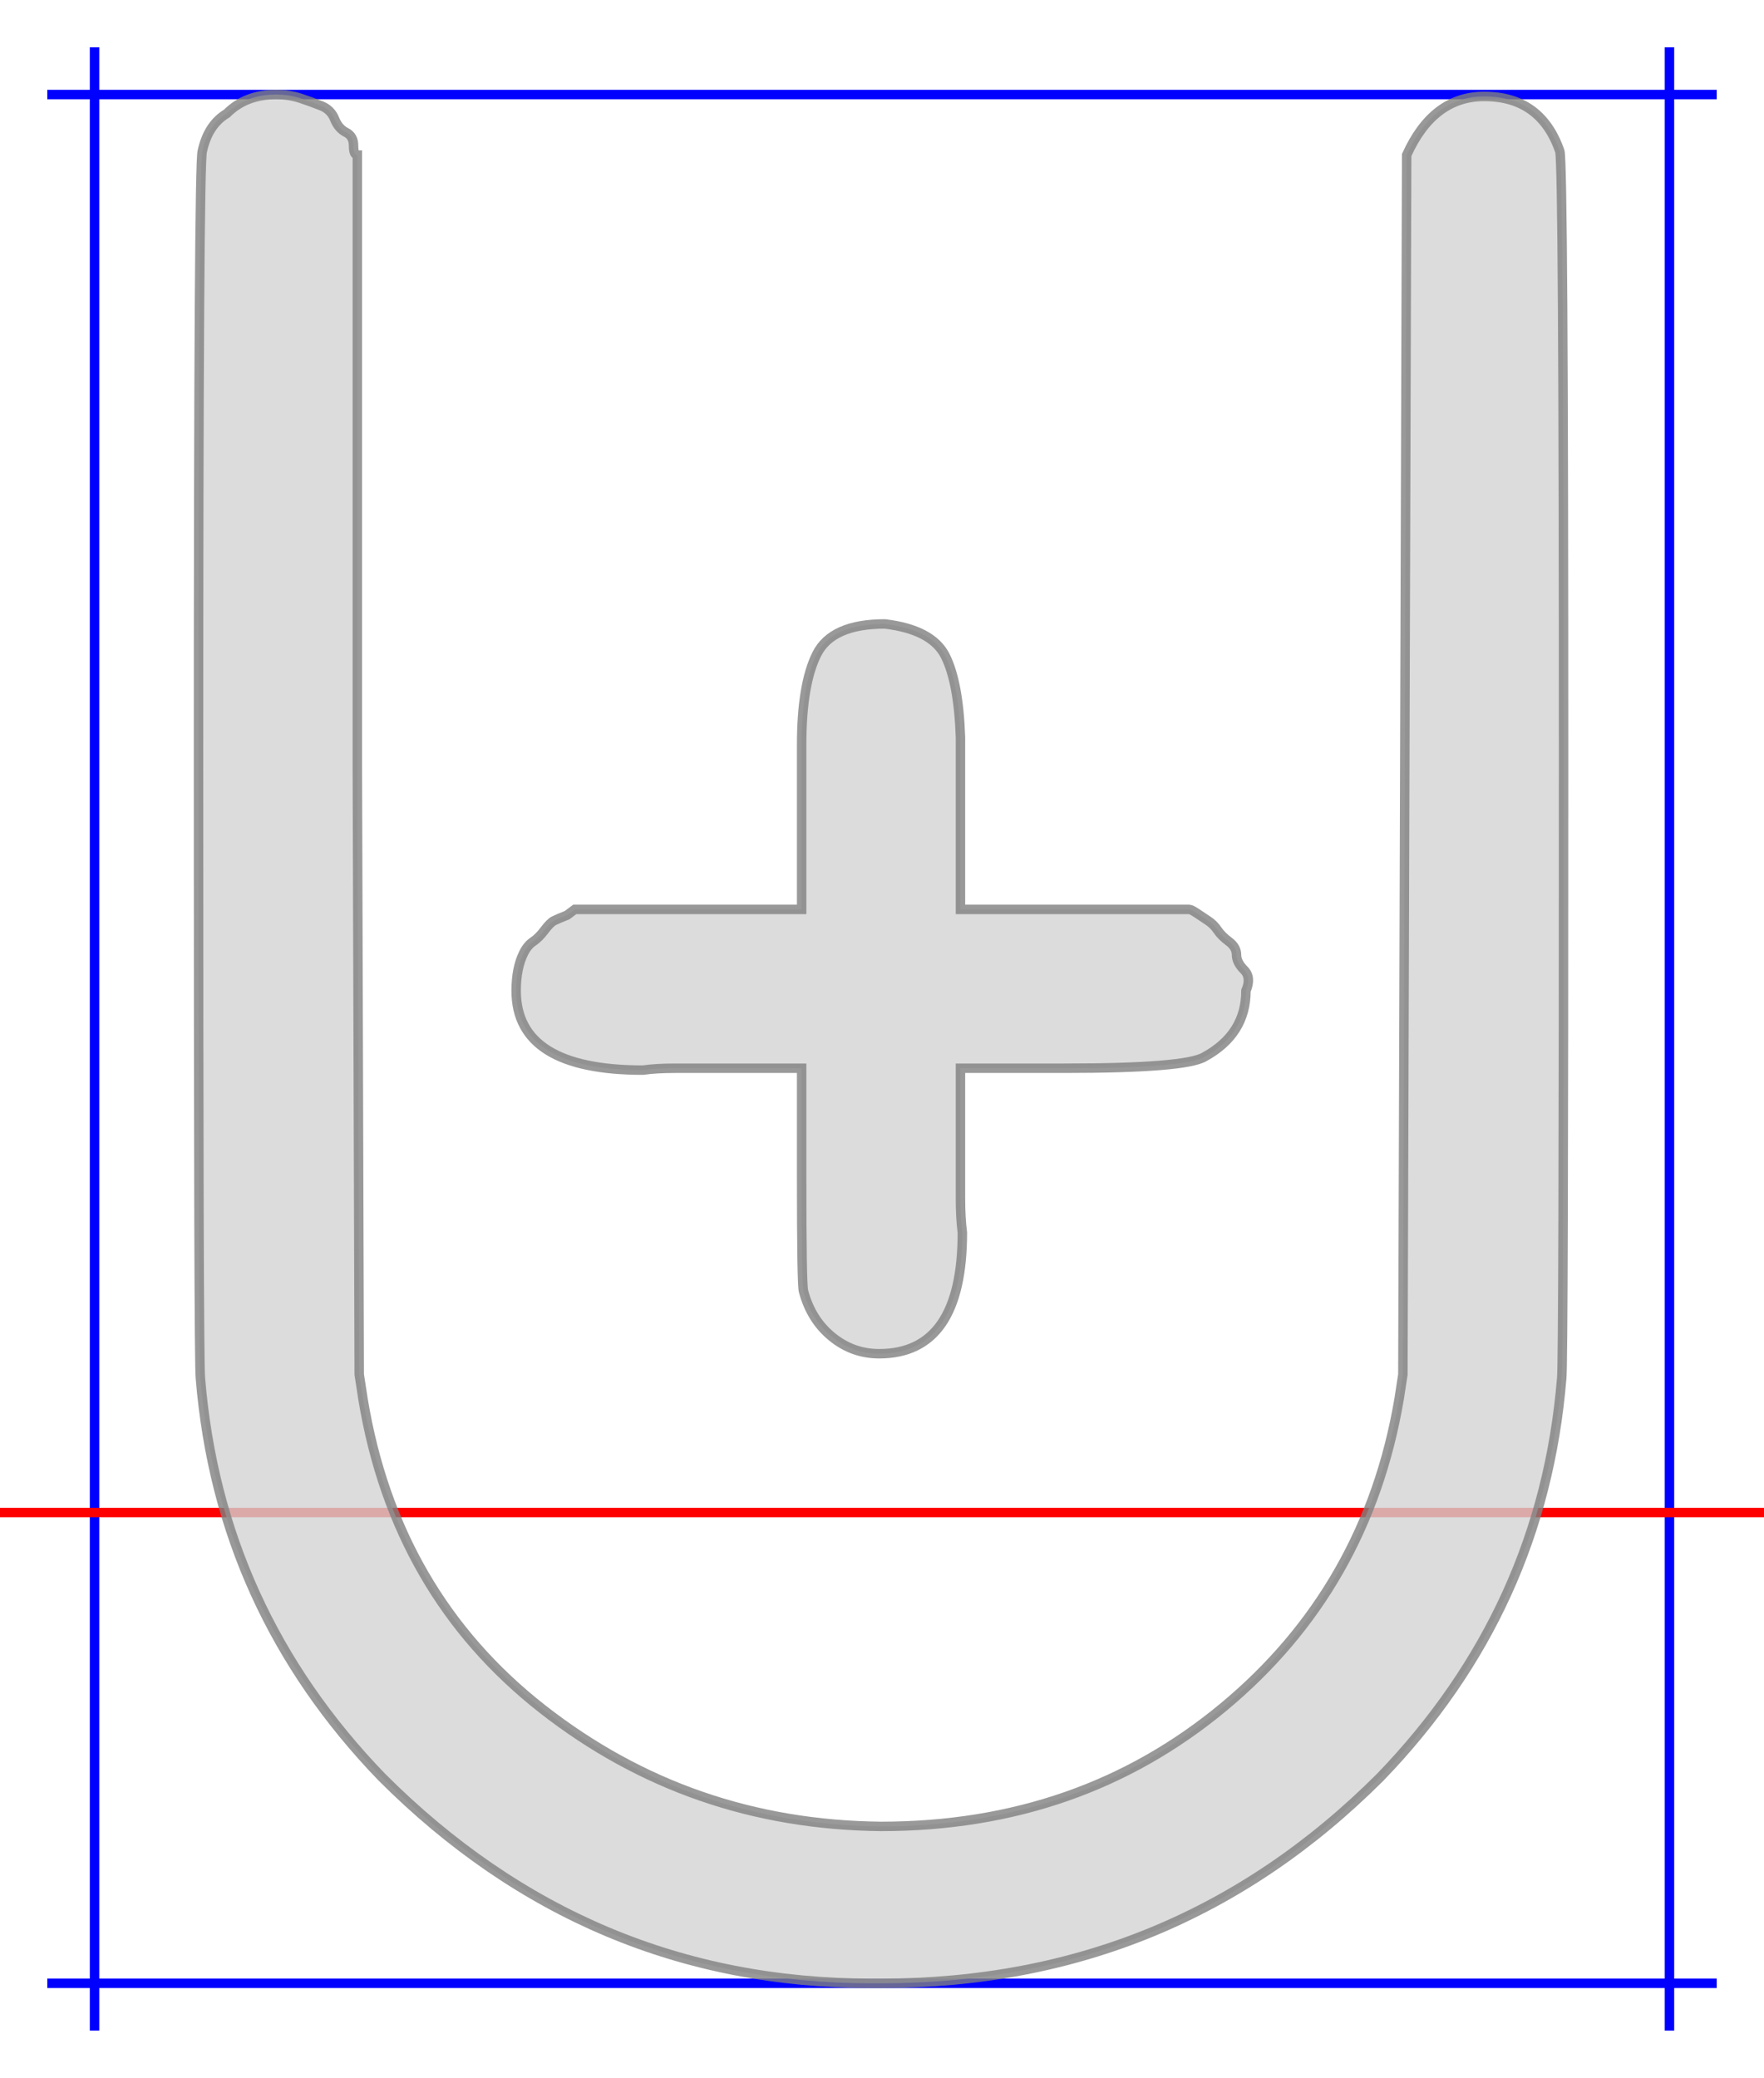 <?xml version="1.0" encoding="utf-8"?>
<svg width="18.66em" height="21.98em" style="margin: auto; margin-top: 10%; vertical-align:-4.98em" viewBox="-50 -25 933 1049" xmlns="http://www.w3.org/2000/svg">
  <style>path { fill: none; stroke-width: 5px;}</style>
  <g transform="translate(0,750) scale(1,-1)">
    <path d="M0 -274L0 775" stroke-width="5px" stroke="blue" style="stroke:blue;pointer-events: none;"/>
    <path d="M833 -274L833 775" stroke-width="5px" stroke="blue" style="stroke:blue; fill:none;pointer-events: none;"/>
    <path d="M-25 750L858 750" stroke-width="5px" stroke="blue" style="stroke:blue;pointer-events: none;"/>
    <path d="M-25 -249L858 -249" stroke-width="5px" stroke="blue" style="stroke:blue;pointer-events: none;"/>
    <path d="M-50 0L883 0" stroke-width="5px" stroke="red" style="stroke:red;pointer-events: none;"/>
    <path d="M96 750Q103 750 109 748T120 744T127 737T133 730T137 723T139 718V395L140 73L142 60Q159 -43 237 -104T416 -166Q521 -166 597 -103T690 60L692 73L694 718Q708 749 735 749Q765 749 775 720Q777 714 777 398Q777 78 776 71Q766 -51 680 -140Q571 -249 416 -249H411Q261 -249 152 -140Q66 -51 56 71Q55 78 55 398Q55 714 57 720Q60 734 70 740Q80 750 96 750ZM223 276Q223 282 224 287T227 296T232 302T238 308T243 313T250 316L254 319H374V376V406Q374 438 382 454T418 470Q443 467 450 453T458 410V376V319H579Q580 319 583 317T589 313T594 308T600 302T604 295T608 287T609 276Q609 253 587 241Q577 235 513 235H458V178Q458 176 458 166T459 148Q459 84 415 84Q401 84 390 93T375 117Q374 120 374 178V235H319Q317 235 307 235T290 234Q223 234 223 276Z" style="stroke:grey; fill:lightgrey; opacity:0.8;pointer-events: none;"/>
  </g>
</svg>